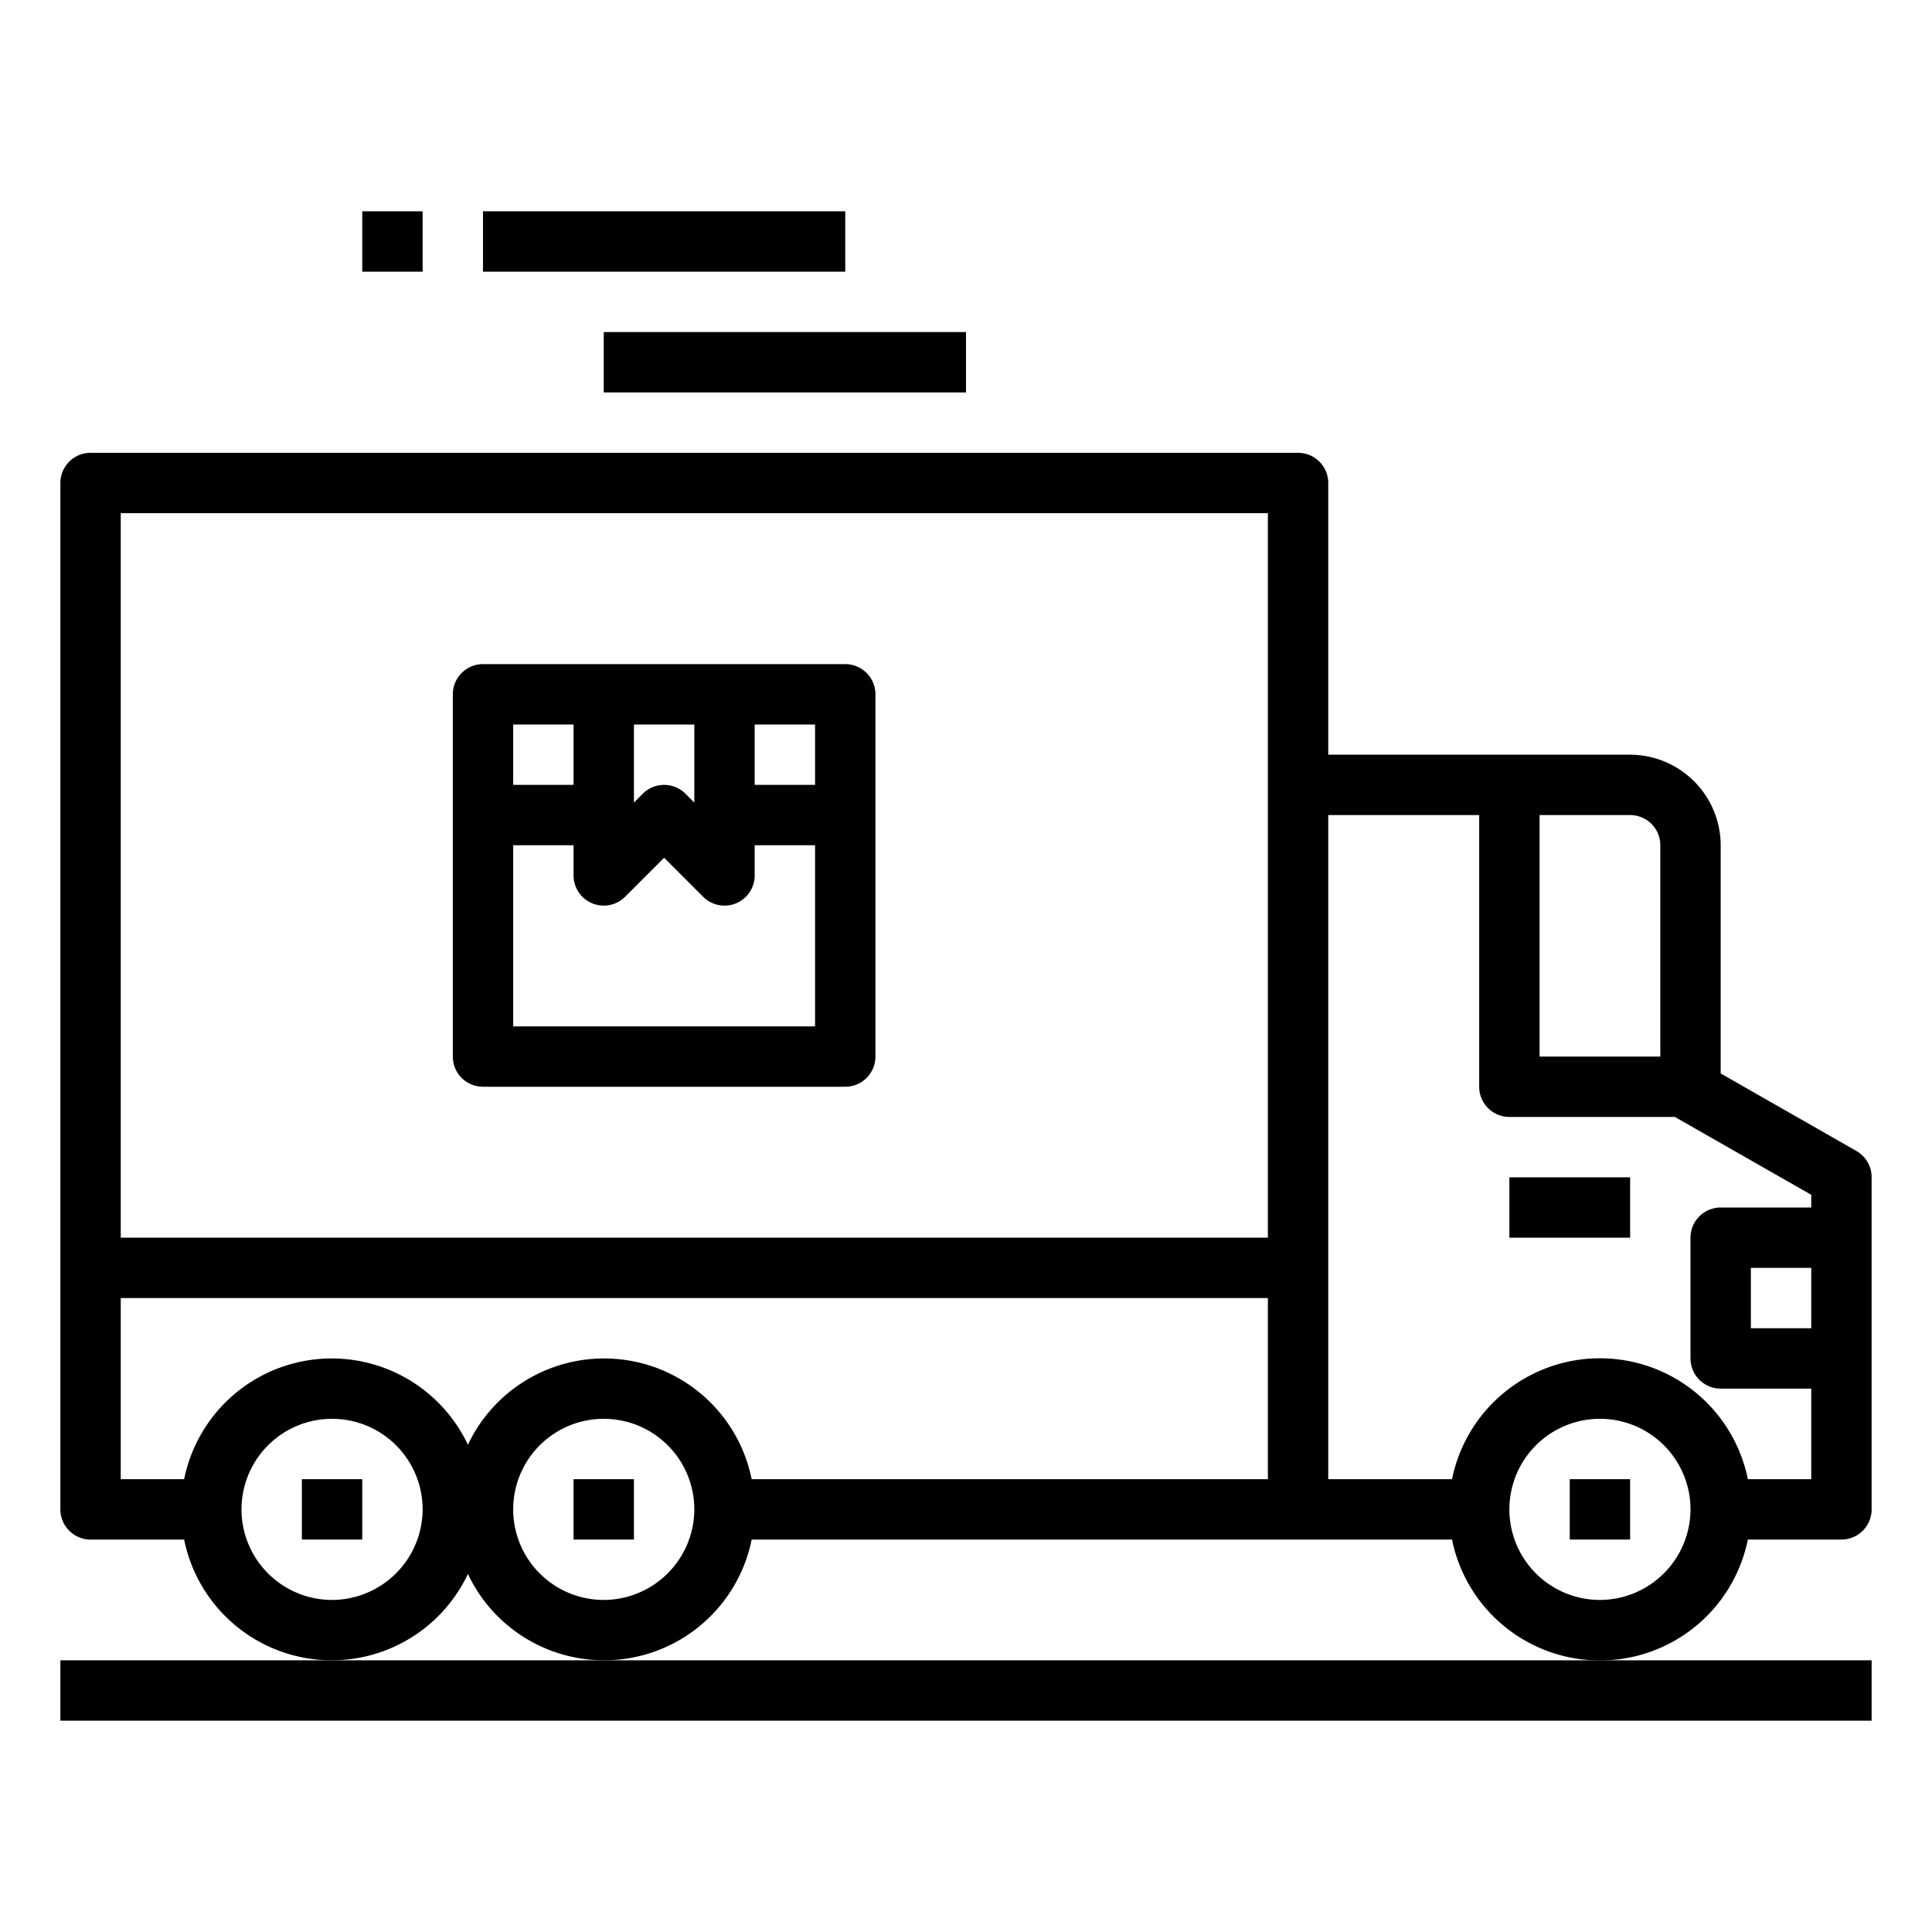 <svg xmlns="http://www.w3.org/2000/svg" viewBox="0 0 64 64" x="0px" y="0px"><g><path d="M61.5,38.13,57,35.56V28a3.009,3.009,0,0,0-3-3H44V16a1,1,0,0,0-1-1H3a1,1,0,0,0-1,1V50a1,1,0,0,0,1,1H6.1a4.988,4.988,0,0,0,9.4,1.14A4.988,4.988,0,0,0,24.9,51H48.1a5,5,0,0,0,9.8,0H61a1,1,0,0,0,1-1V39A1,1,0,0,0,61.5,38.13ZM11,53a3,3,0,1,1,3-3A3.009,3.009,0,0,1,11,53Zm9,0a3,3,0,1,1,3-3A3.009,3.009,0,0,1,20,53Zm22-4H24.9a4.988,4.988,0,0,0-9.4-1.14A4.988,4.988,0,0,0,6.1,49H4V43H42Zm0-8H4V17H42Zm9-14h3a1,1,0,0,1,1,1v7H51Zm2,26a3,3,0,1,1,3-3A3.009,3.009,0,0,1,53,53Zm7-9H58V42h2Zm0-4H57a1,1,0,0,0-1,1v4a1,1,0,0,0,1,1h3v3H57.9a5,5,0,0,0-9.8,0H44V27h5v9a1,1,0,0,0,1,1h5.49a.01.01,0,0,1,.01.01L60,39.58Z"></path><rect x="50" y="39" width="4" height="2"></rect><polygon points="11 55 2 55 2 57 62 57 62 55 53 55 20 55 11 55"></polygon><rect x="20" y="11" width="12" height="2"></rect><rect x="16" y="7" width="12" height="2"></rect><rect x="12" y="7" width="2" height="2"></rect><path d="M28,22H16a1,1,0,0,0-1,1V35a1,1,0,0,0,1,1H28a1,1,0,0,0,1-1V23A1,1,0,0,0,28,22Zm-1,4H25V24h2Zm-4-2v2.586l-.293-.293a1,1,0,0,0-1.414,0L21,26.586V24Zm-4,0v2H17V24ZM17,34V28h2v1a1,1,0,0,0,1.707.707L22,28.414l1.293,1.293A1,1,0,0,0,25,29V28h2v6Z"></path><rect x="10" y="49" width="2" height="2"></rect><rect x="19" y="49" width="2" height="2"></rect><rect x="52" y="49" width="2" height="2"></rect></g></svg>